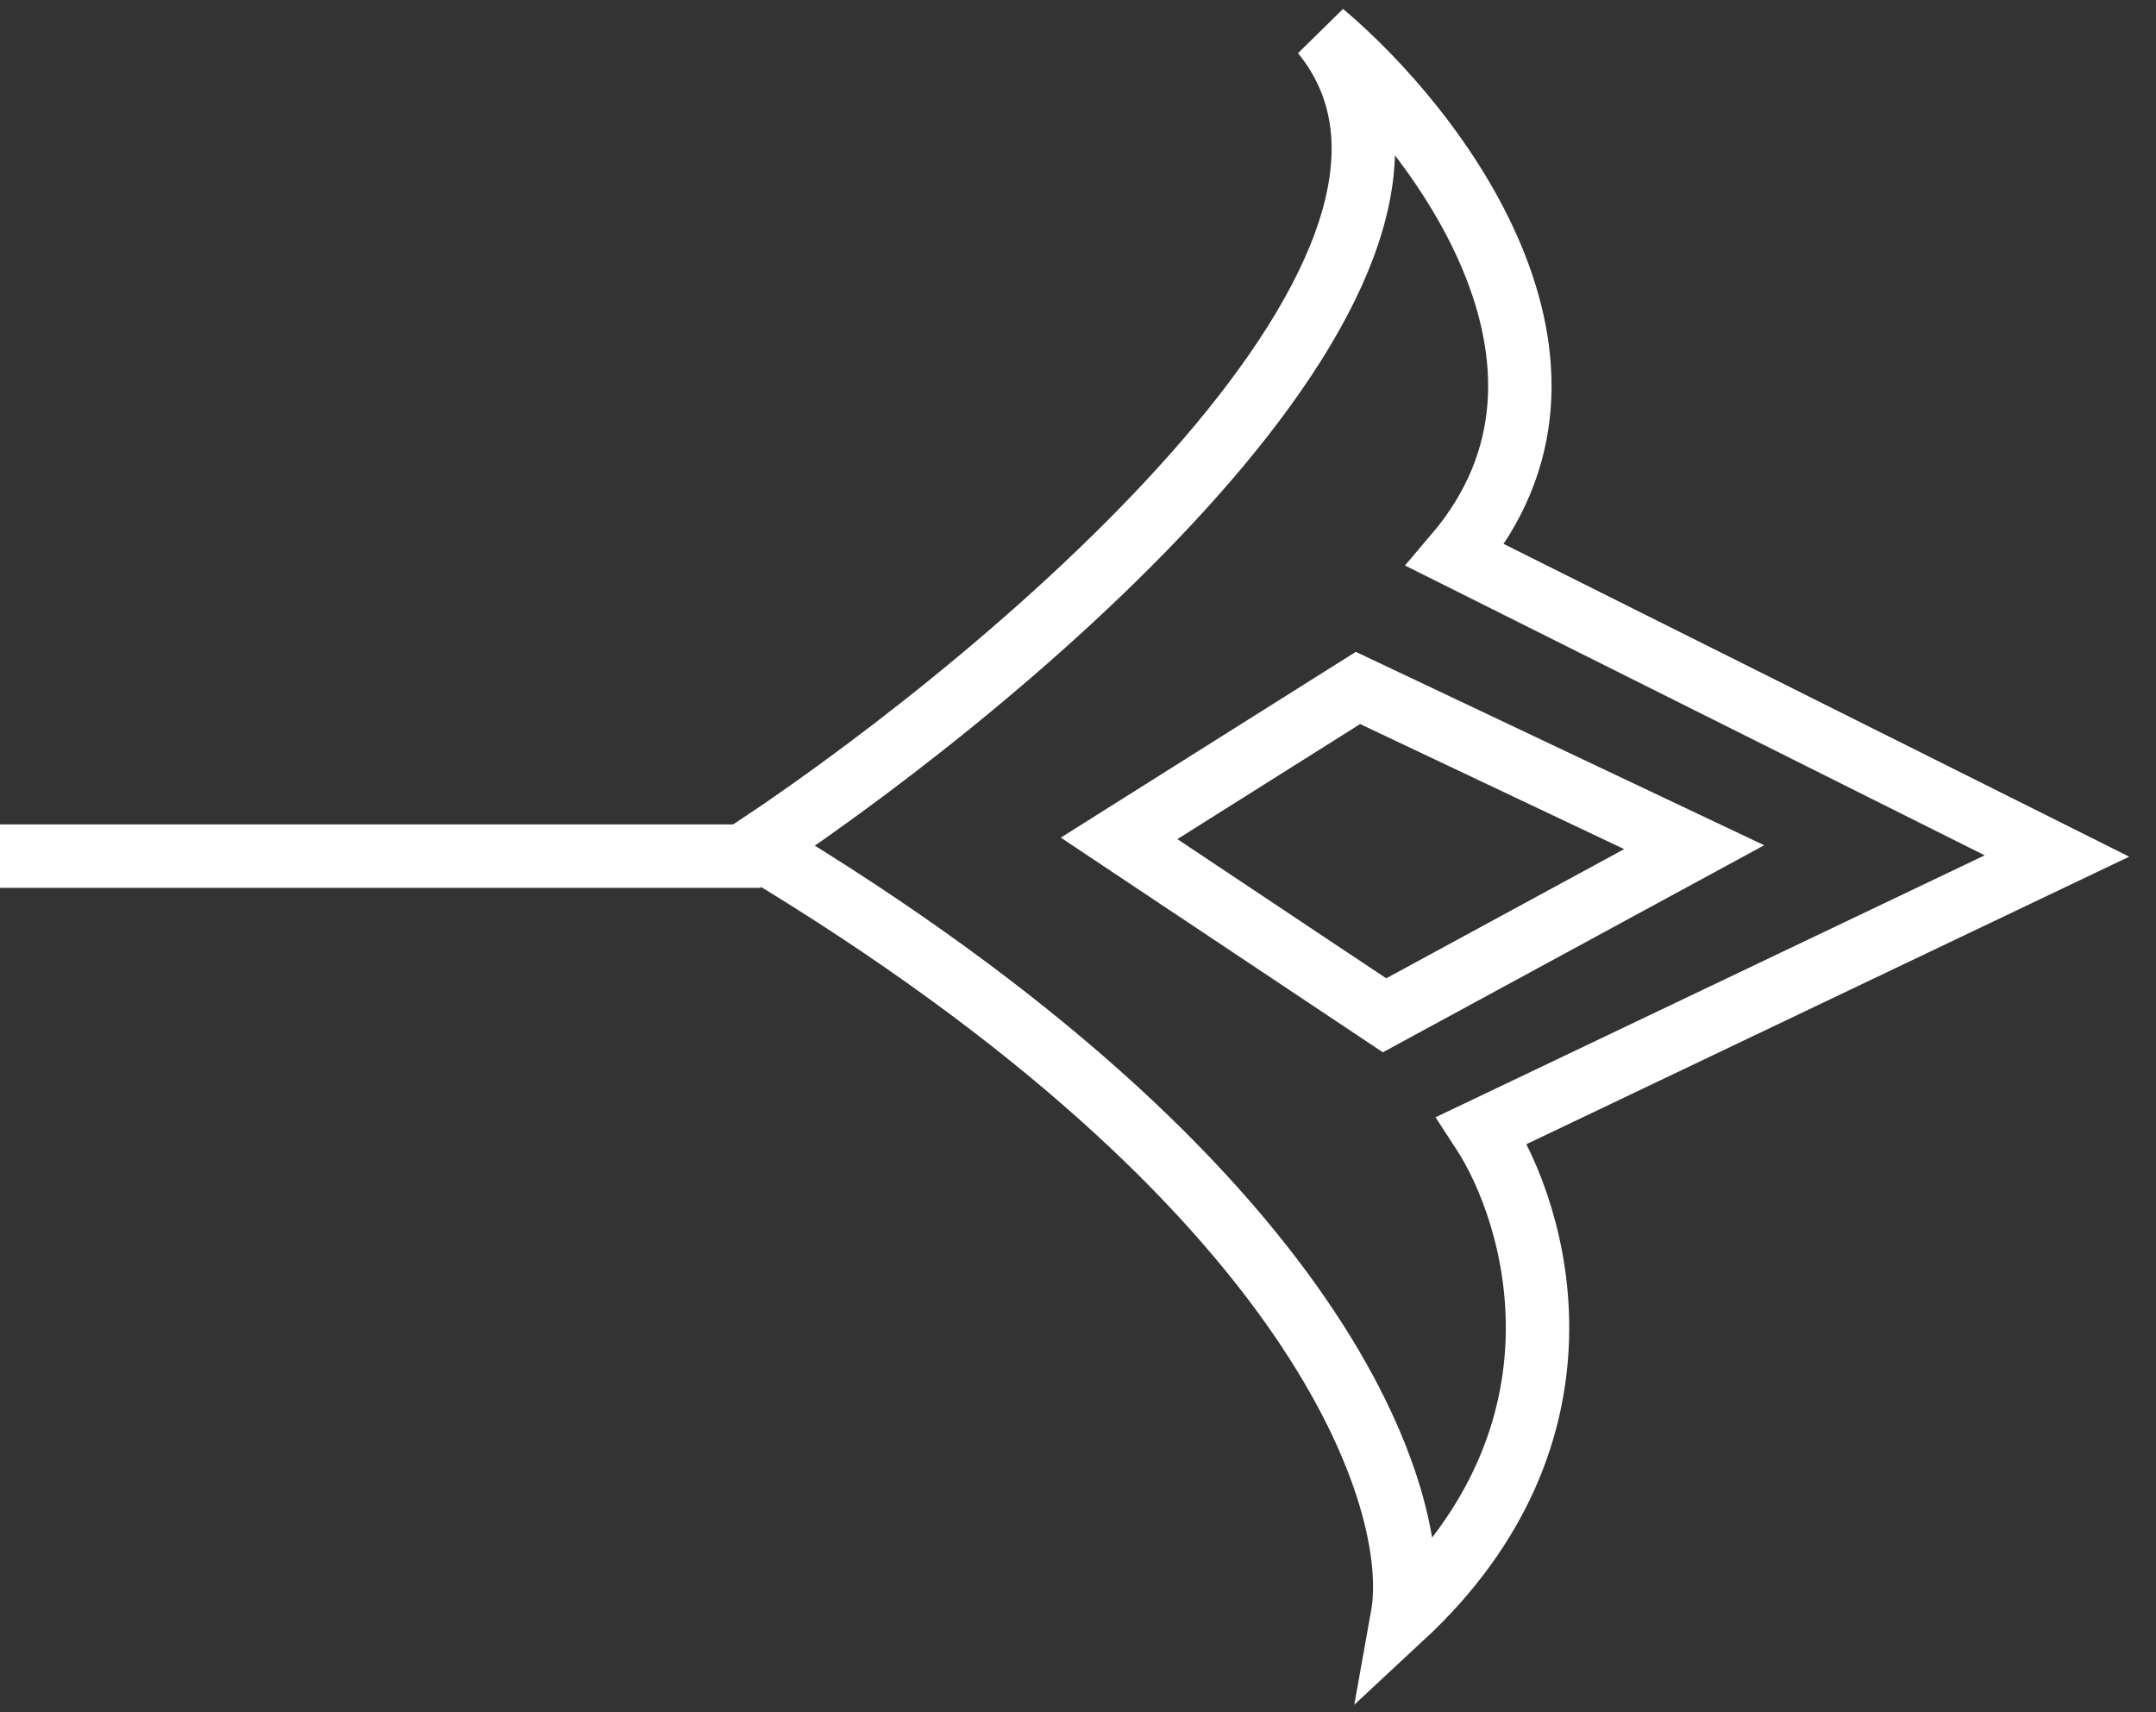 <svg width="34" height="27" viewBox="0 0 34 27" fill="none" xmlns="http://www.w3.org/2000/svg">
<rect x="0" y="0" width="34" height="27" fill="#333333" stroke="none"/>
<path d="M12 13.5L0 13.5" stroke="white"/>
<path d="M21.415 10.848L17.648 13.22L21.834 16.01L26.717 13.359L21.415 10.848Z" stroke="white"/>
<path d="M20.858 0.523C23.76 4.095 16.115 10.568 11.93 13.358C20.858 18.716 22.44 23.682 22.114 25.496C25.239 22.594 24.253 19.171 23.37 17.823L32.438 13.498L22.951 8.755C25.518 5.741 22.626 2.011 20.858 0.523Z" stroke="white"/>
</svg>

